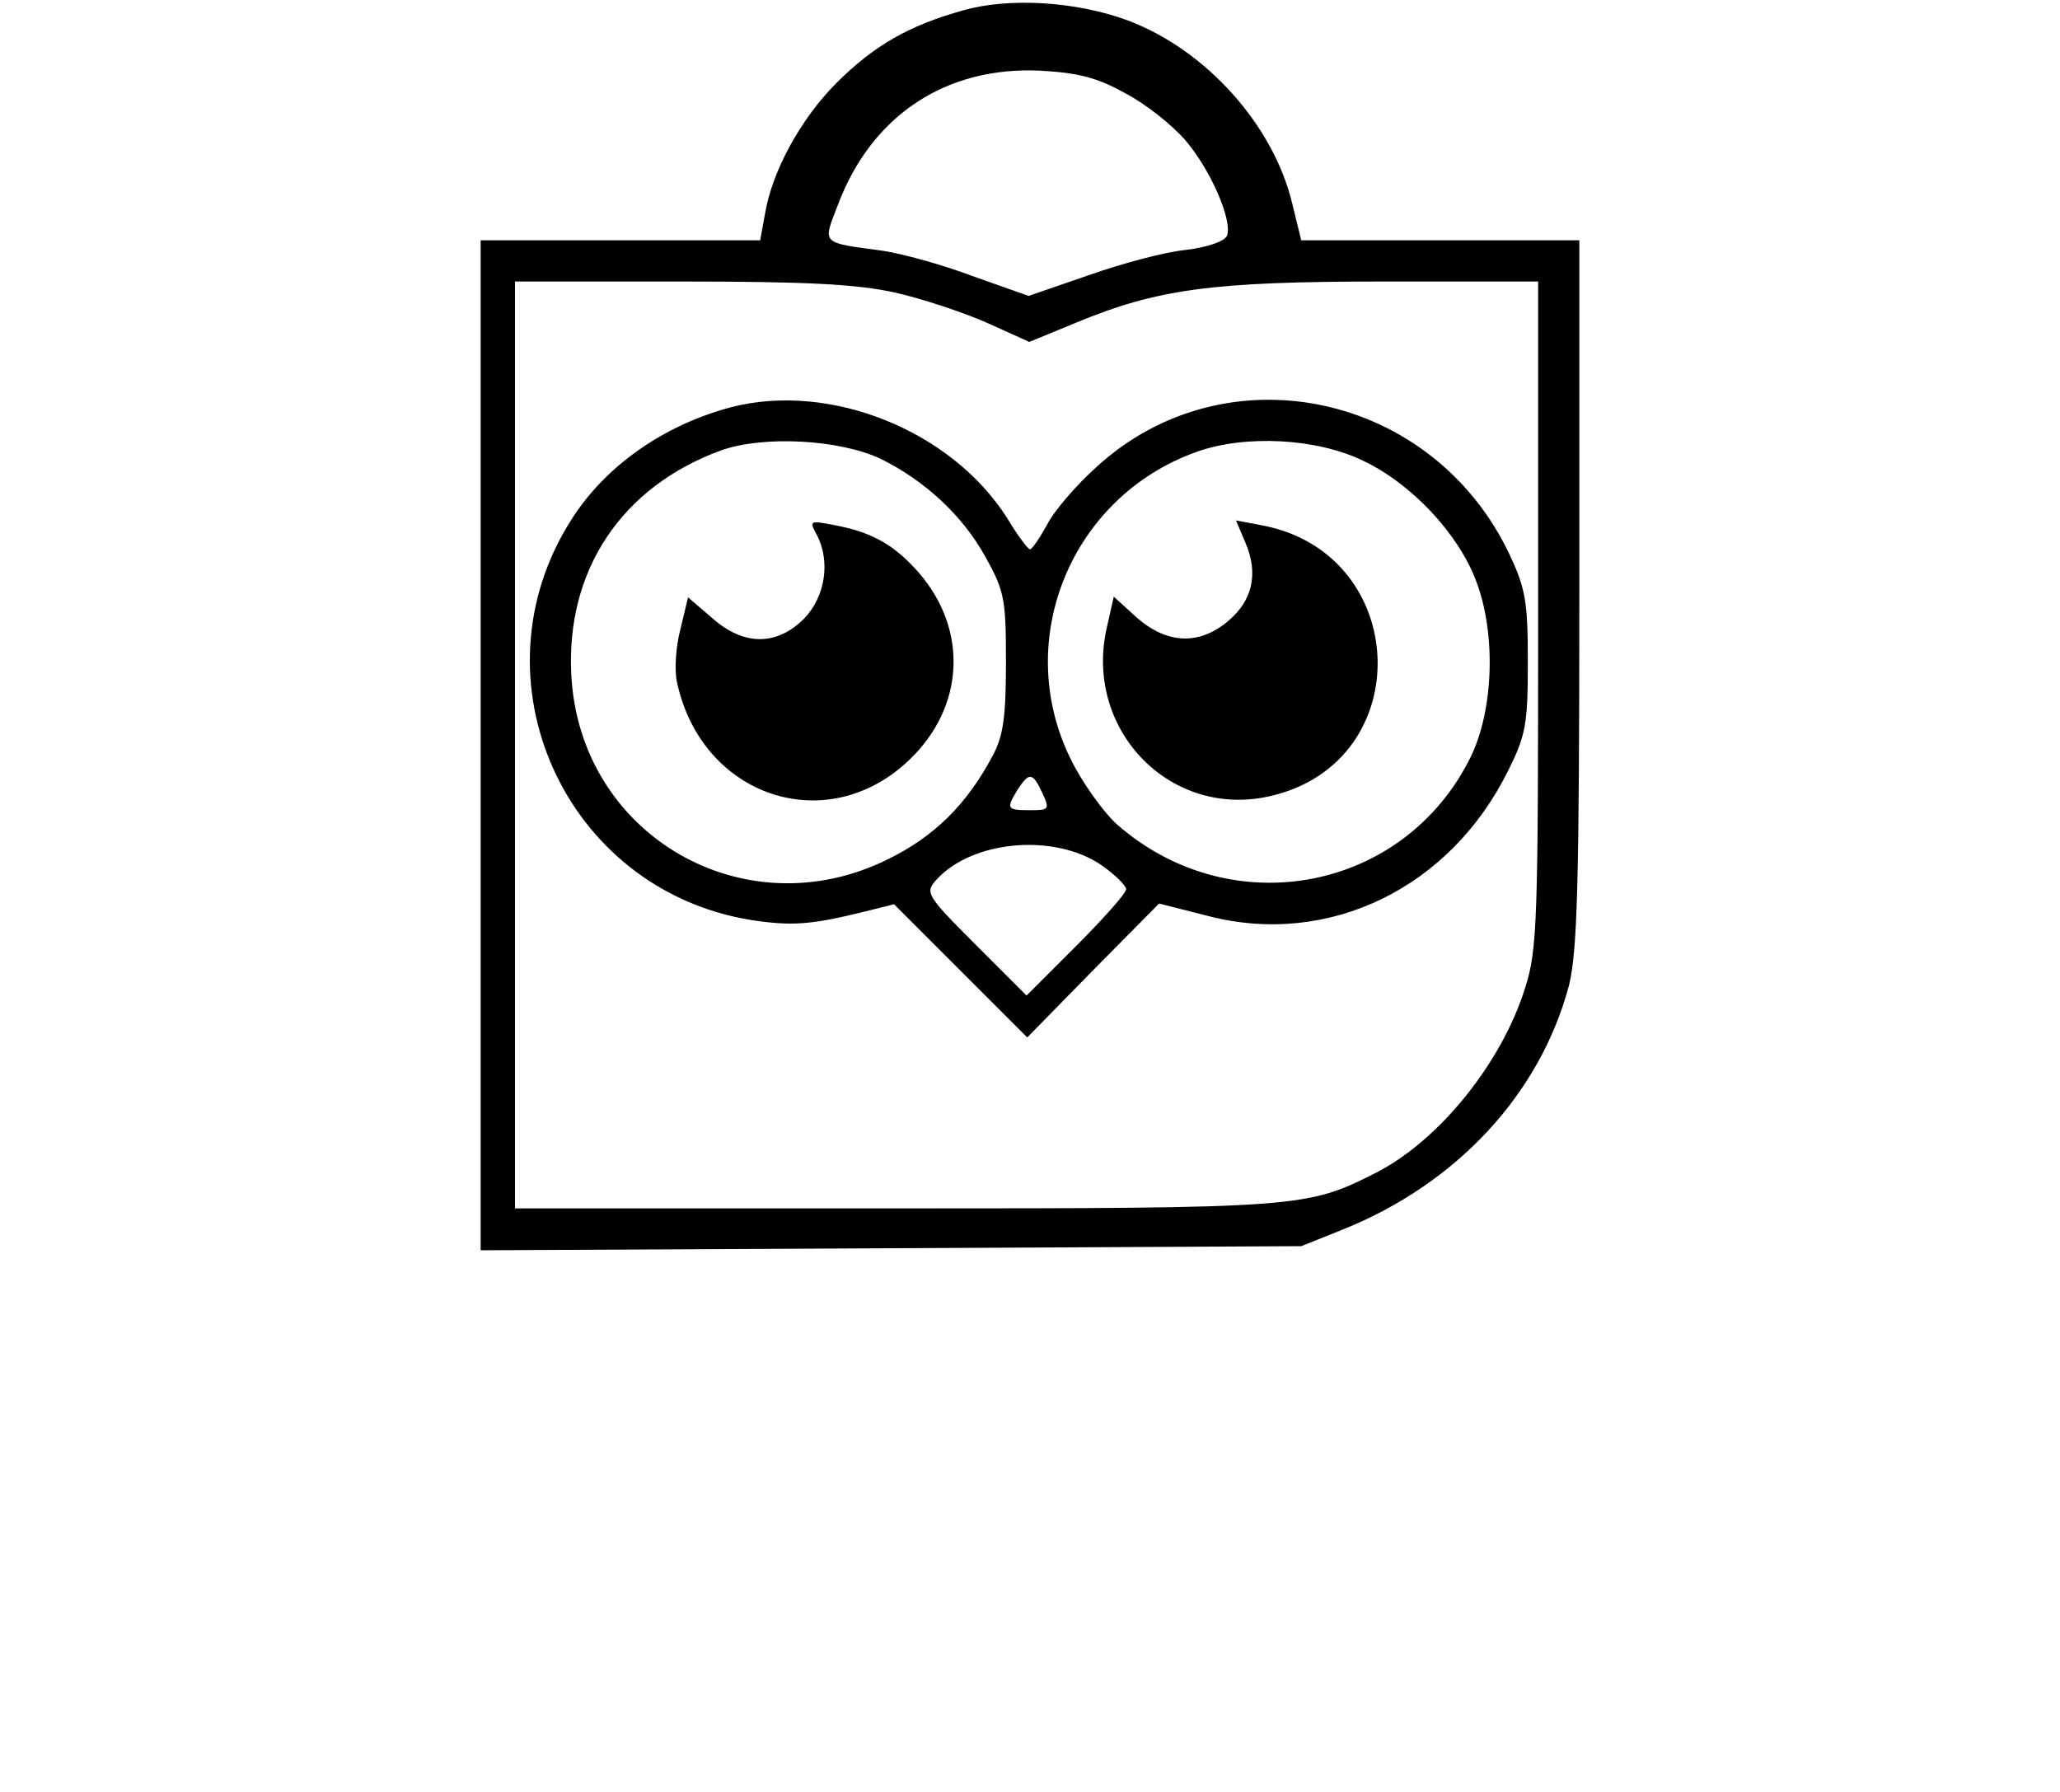 <?xml version="1.0" standalone="no"?>
<!DOCTYPE svg PUBLIC "-//W3C//DTD SVG 20010904//EN"
 "http://www.w3.org/TR/2001/REC-SVG-20010904/DTD/svg10.dtd">
<svg version="1.0" xmlns="http://www.w3.org/2000/svg"
 width="300pt" height="261pt" viewBox="0 0 300 261"
 preserveAspectRatio="xMidYMid meet">

<g transform="translate(0,261) scale(0.1,-0.1)"
fill="#000000" stroke="none">
<path d="M1403 2595 c-79 -22 -130 -51 -185 -106 -52 -52 -94 -129 -104 -191
l-7 -38 -203 0 -204 0 0 -735 0 -736 598 3 597 3 60 24 c167 67 288 198 330
356 12 50 15 144 15 572 l0 513 -203 0 -202 0 -13 53 c-27 114 -125 224 -239
267 -75 28 -173 34 -240 15z m236 -121 c29 -15 68 -46 87 -68 37 -43 69 -117
61 -139 -3 -8 -27 -17 -60 -21 -31 -3 -94 -20 -142 -37 l-87 -30 -82 29 c-45
17 -104 33 -132 37 -89 12 -86 9 -64 66 49 131 158 203 296 196 54 -3 82 -10
123 -33z m-336 -290 c40 -9 100 -29 134 -44 l62 -28 68 28 c118 49 198 60 448
60 l225 0 0 -484 c0 -447 -1 -489 -19 -545 -34 -109 -125 -222 -217 -269 -101
-51 -108 -52 -701 -52 l-553 0 0 675 0 675 241 0 c185 0 257 -4 312 -16z"/>
<path d="M1065 2017 c-98 -26 -183 -85 -233 -164 -148 -232 -10 -539 262 -583
59 -9 87 -7 164 12 l44 11 97 -97 97 -97 96 98 96 97 71 -18 c176 -46 354 41
438 213 25 50 28 67 28 156 0 87 -3 107 -26 156 -111 237 -413 302 -602 129
-29 -26 -62 -64 -72 -84 -11 -20 -22 -36 -25 -36 -3 0 -18 20 -33 45 -81 128
-258 199 -402 162z m217 -75 c65 -32 120 -83 153 -143 28 -50 30 -62 30 -154
0 -79 -4 -107 -19 -135 -38 -72 -86 -119 -154 -152 -209 -103 -448 36 -460
269 -8 152 73 274 218 327 62 22 172 16 232 -12z m703 -3 c70 -33 139 -106
165 -176 29 -77 25 -187 -8 -255 -96 -196 -348 -245 -515 -99 -20 18 -51 61
-68 96 -85 173 1 382 184 447 70 25 174 20 242 -13z m-467 -484 c11 -24 10
-25 -18 -25 -34 0 -35 2 -18 30 17 26 22 25 36 -5z m86 -105 c20 -14 36 -30
36 -35 0 -6 -33 -43 -73 -83 l-72 -72 -75 75 c-72 72 -73 75 -56 94 52 57 171
68 240 21z"/>
<path d="M1189 1832 c21 -39 13 -91 -18 -123 -40 -40 -88 -40 -134 1 l-35 30
-11 -46 c-7 -26 -9 -61 -5 -78 36 -167 219 -228 339 -112 80 77 85 189 13 272
-36 41 -69 59 -122 69 -36 7 -38 7 -27 -13z"/>
<path d="M1814 1819 c19 -45 10 -84 -26 -114 -42 -35 -88 -33 -132 5 l-34 31
-11 -49 c-31 -148 96 -276 241 -241 214 51 202 354 -15 394 l-37 7 14 -33z"/>
</g>
</svg>
